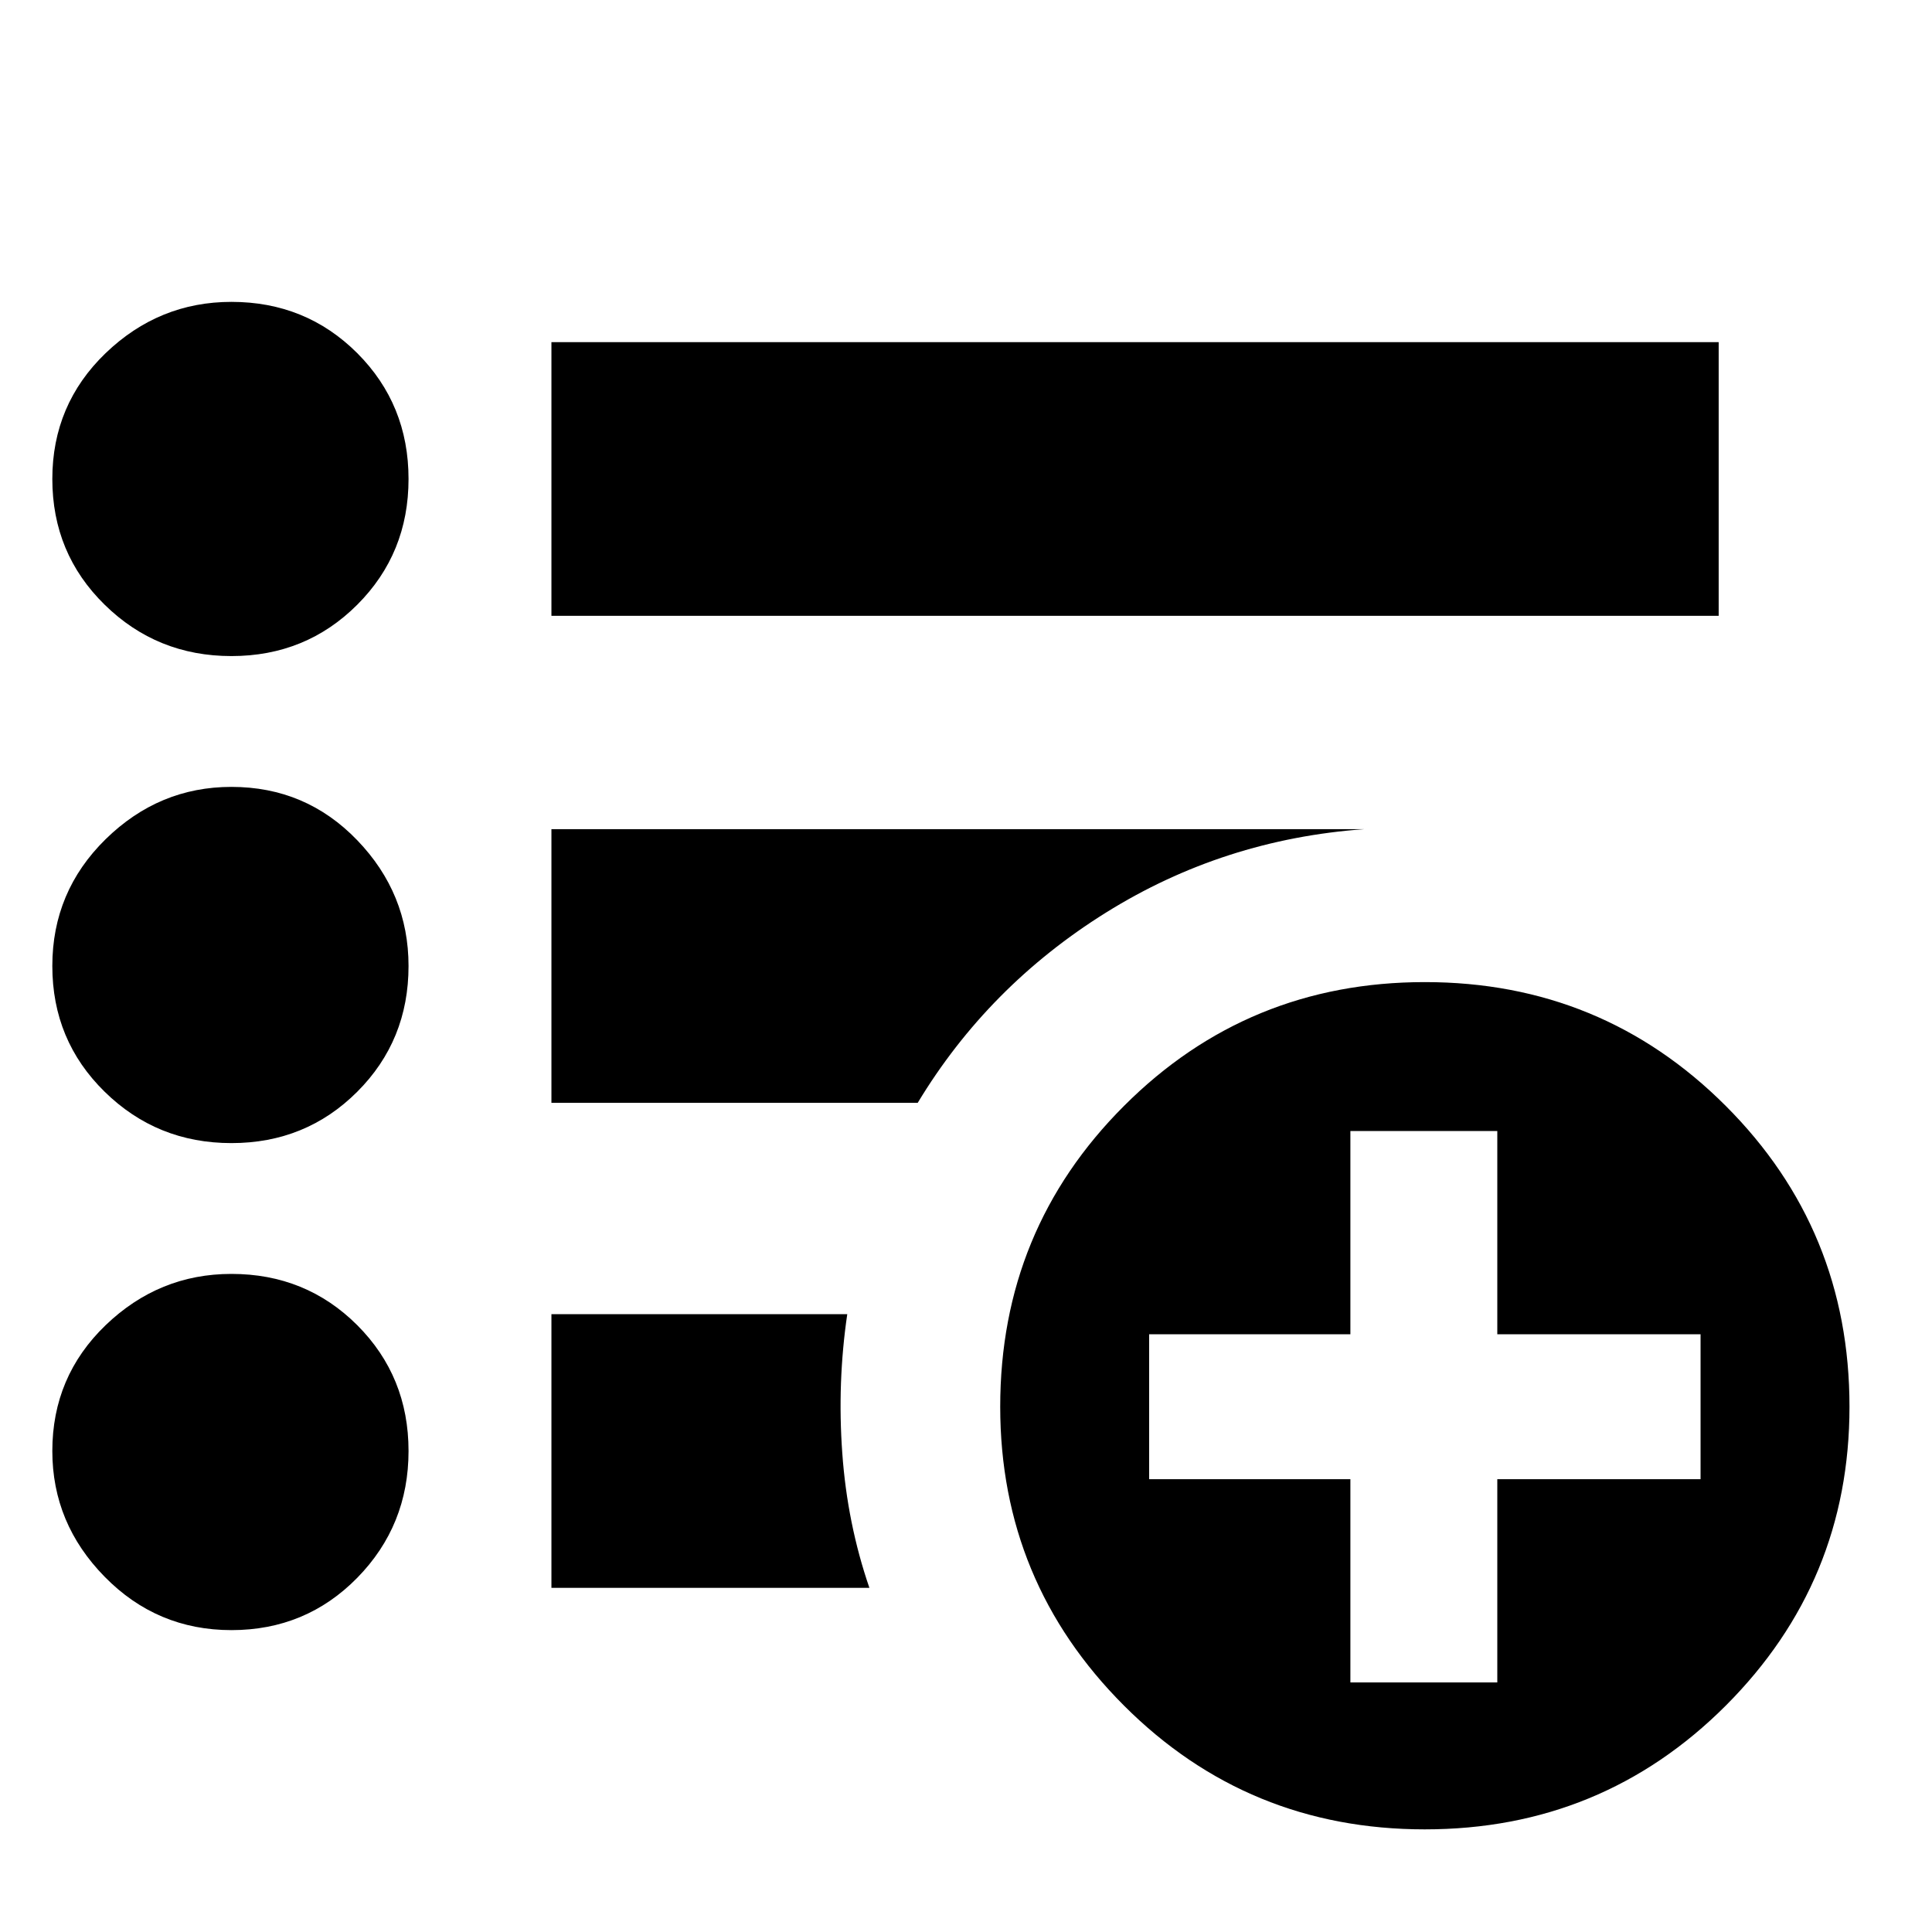 <svg xmlns="http://www.w3.org/2000/svg" height="24" width="24"><path d="M2.875 8.15q-.925 0-1.575-.638Q.65 6.875.65 5.95t.662-1.563q.663-.637 1.563-.637.925 0 1.563.637.637.638.637 1.563 0 .925-.637 1.562-.638.638-1.563.638Zm0 6.05q-.925 0-1.575-.638Q.65 12.925.65 12t.662-1.575q.663-.65 1.563-.65.925 0 1.563.663.637.662.637 1.562 0 .925-.637 1.562-.638.638-1.563.638Zm0 6.05q-.925 0-1.575-.663-.65-.662-.65-1.562 0-.925.662-1.563.663-.637 1.563-.637.925 0 1.563.637.637.638.637 1.563 0 .925-.637 1.575-.638.65-1.563.65ZM6.85 7.65v-3.4h14.5v3.4Zm0 6.05v-3.4h10.1q-1.75.125-3.212 1.037-1.463.913-2.338 2.363Zm0 6.025v-3.4h3.675q-.125.85-.062 1.725.062.875.337 1.675Zm10.85 3q-2.2 0-3.737-1.537-1.538-1.538-1.538-3.713 0-2.2 1.538-3.737Q15.5 12.2 17.7 12.2t3.738 1.538q1.537 1.537 1.537 3.737 0 2.175-1.537 3.713-1.538 1.537-3.738 1.537Zm-.925-1.825H18.6v-2.525h2.525v-1.8H18.6V14.05h-1.825v2.525h-2.5v1.8h2.5Z"/></svg>